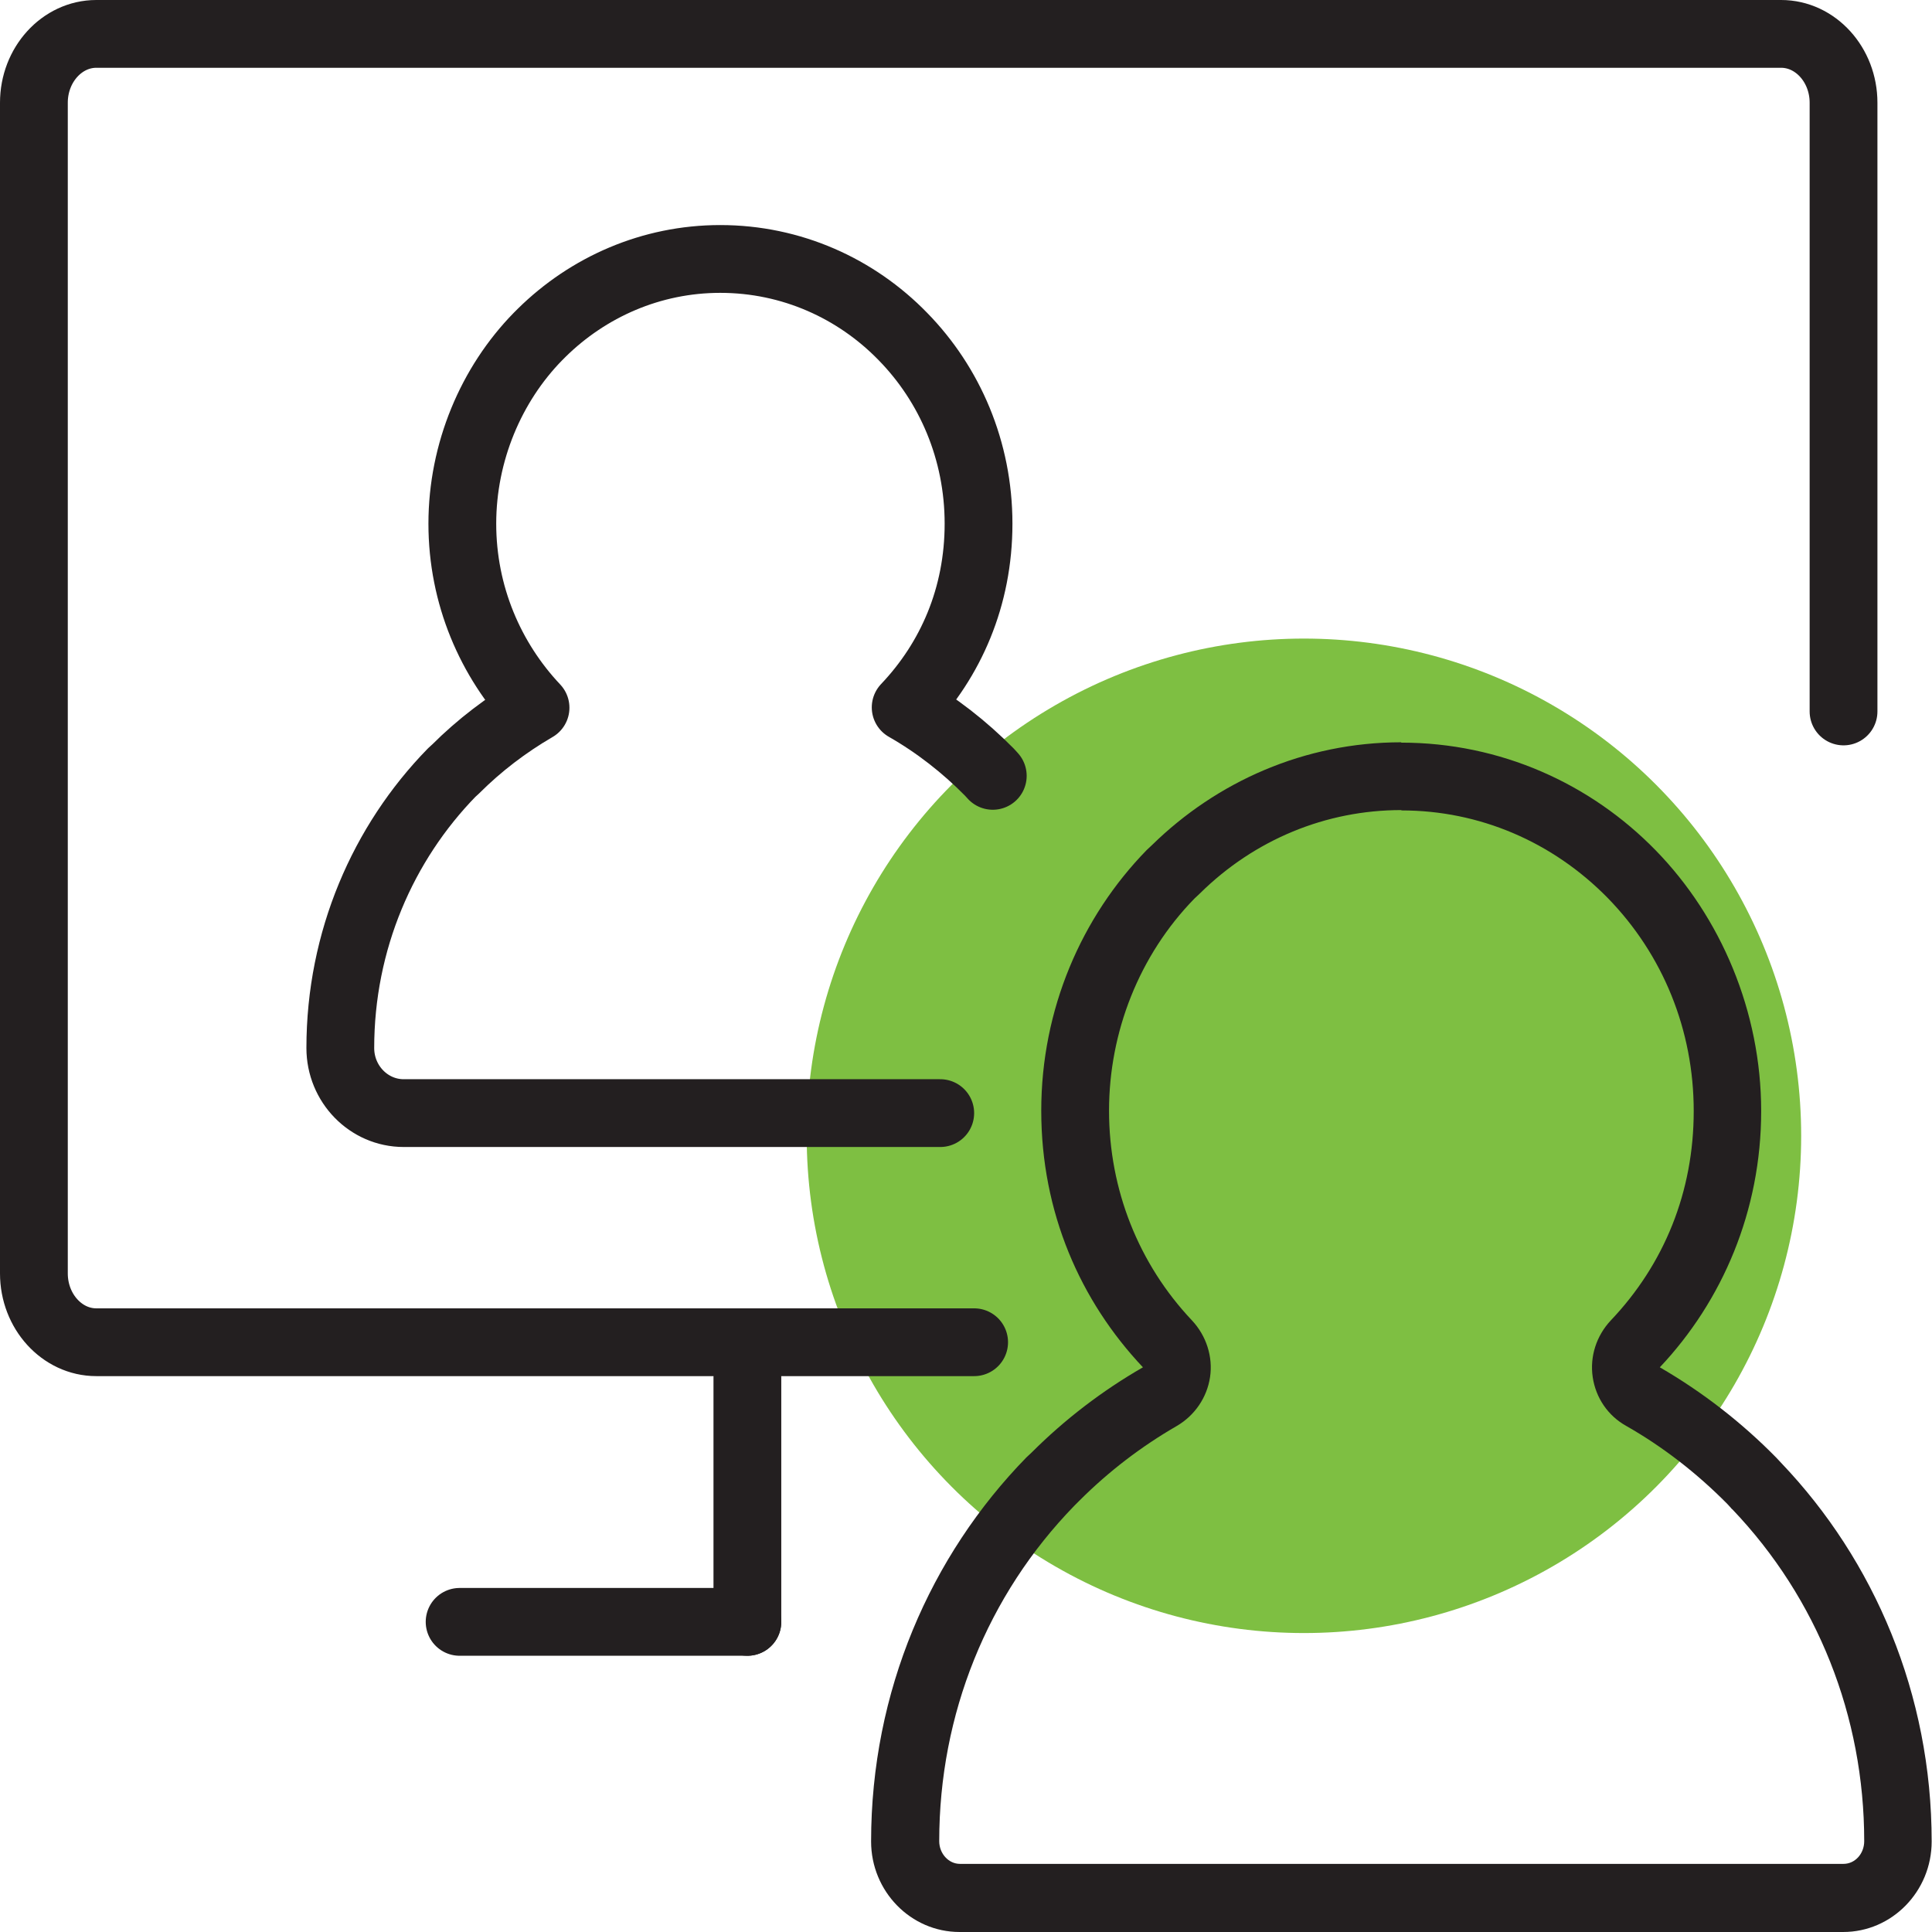 <?xml version="1.0" encoding="UTF-8"?>
<svg id="Layer_2" data-name="Layer 2" xmlns="http://www.w3.org/2000/svg" viewBox="0 0 57 57">
  <defs>
    <style>
      .cls-1 {
        fill-rule: evenodd;
      }

      .cls-1, .cls-2 {
        fill: none;
        stroke: #231f20;
        stroke-linecap: round;
        stroke-linejoin: round;
        stroke-width: 2px;
      }

      .cls-3 {
        fill: #231f20;
      }

      .cls-3, .cls-4 {
        stroke-width: 0px;
      }

      .cls-4 {
        fill: #7ebf42;
      }
    </style>
  </defs>
  <g id="Layer_1-2" data-name="Layer 1">
    <circle class="cls-4" cx="38.47" cy="33.51" r="14.67"/>
    <path class="cls-1" d="m27.74,32.84h-15.83c-1.03,0-1.87-.86-1.87-1.92,0-3.17,1.26-6.05,3.29-8.13l.11-.1c.7-.7,1.5-1.31,2.36-1.81-1.33-1.41-2.16-3.32-2.16-5.43s.85-4.11,2.23-5.52l.11-.11c1.37-1.35,3.23-2.18,5.27-2.18h0c2.1,0,4.01.87,5.39,2.29,1.38,1.41,2.23,3.36,2.23,5.52s-.82,4.02-2.15,5.42c.91.52,1.74,1.17,2.47,1.91l.1.11"/>
    <path class="cls-3" d="m41.35,23.91c2.29,0,4.45.92,6.08,2.58,1.64,1.68,2.54,3.91,2.54,6.29s-.87,4.52-2.45,6.18c-.42.45-.62,1.06-.53,1.67.09.61.45,1.14.99,1.44,1.09.62,2.09,1.4,2.98,2.3l.11.12s.02.03.04.04c2.51,2.63,3.89,6.11,3.89,9.79,0,.37-.27.67-.61.67h-26.07c-.33,0-.61-.3-.61-.67,0-3.74,1.42-7.26,3.99-9.9l.15-.15c.86-.86,1.83-1.6,2.87-2.2.53-.31.89-.84.98-1.44s-.11-1.22-.53-1.67c-1.58-1.67-2.45-3.87-2.45-6.19s.89-4.59,2.52-6.26l.16-.15c1.61-1.59,3.72-2.46,5.94-2.46m0-2c-2.85,0-5.44,1.16-7.35,3.03l-.16.15c-1.92,1.97-3.11,4.69-3.11,7.69s1.15,5.61,3,7.57c-1.2.69-2.31,1.54-3.29,2.52l-.15.14c-2.83,2.9-4.58,6.9-4.58,11.33,0,1.47,1.17,2.67,2.61,2.67h26.07c1.44,0,2.61-1.2,2.61-2.67,0-4.34-1.69-8.29-4.44-11.17l-.14-.15c-1.02-1.04-2.18-1.94-3.44-2.67,1.85-1.96,2.99-4.62,2.99-7.56s-1.19-5.72-3.11-7.69c-1.92-1.97-4.58-3.18-7.51-3.18h0Z"/>
    <path class="cls-2" d="m54.39,20.99V3.03c0-1.12-.83-2.03-1.84-2.03H2.84c-1.01,0-1.84.91-1.84,2.03v34.54c0,1.12.83,2.03,1.84,2.03h25.9"/>
    <g>
      <line class="cls-2" x1="13.56" y1="47.85" x2="22.05" y2="47.85"/>
      <line class="cls-2" x1="22.05" y1="40.64" x2="22.05" y2="47.85"/>
    </g>
  </g>
</svg>